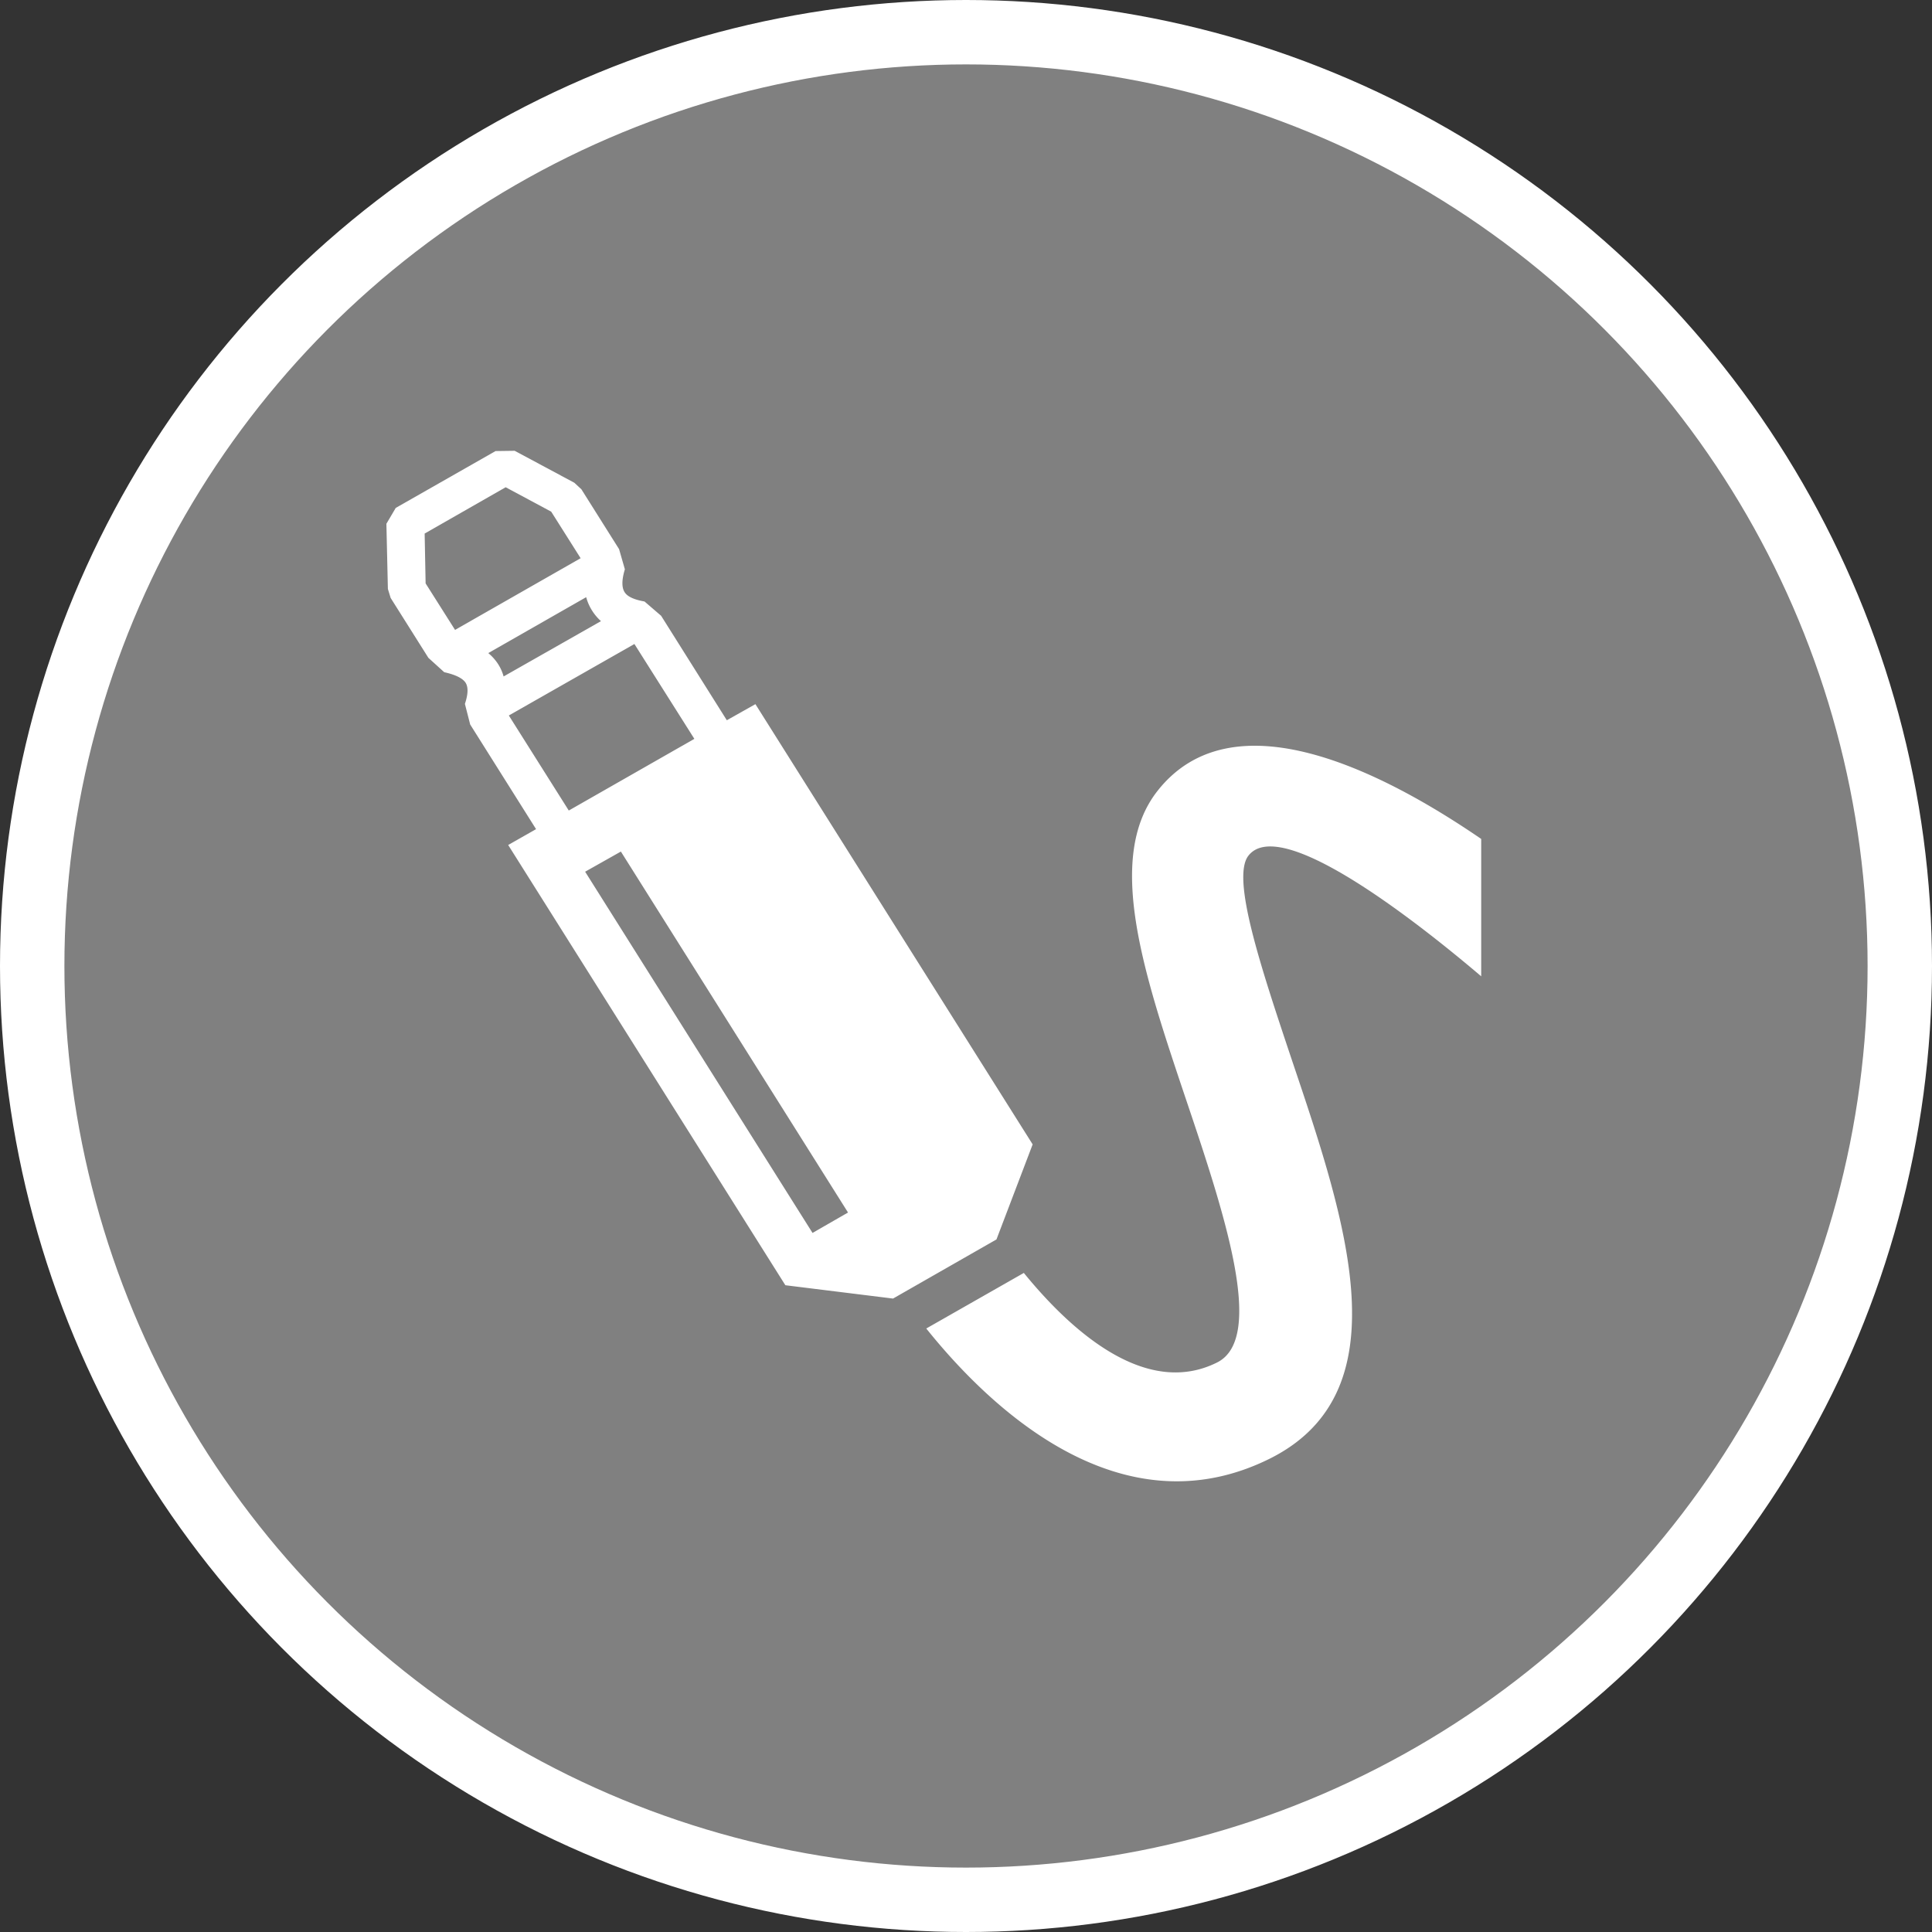 <svg xmlns="http://www.w3.org/2000/svg" width="30" height="30"><rect width="100%" height="100%" fill="#333333" stroke="none"/><circle style="isolation:auto;mix-blend-mode:normal;solid-color:#000;solid-opacity:1;marker:none" cx="15" cy="15" r="14.5" color="#000" overflow="visible" fill="gray" fill-rule="evenodd" stroke="#fff"/><path d="M9.613 8.527l.09.313c-.05.164-.05.285-.004.355.043.07.149.117.309.145l.258.222 1.02 1.622.444-.25 4.305 6.836-.562 1.476-1.606.918-1.672-.207-4.304-6.836.433-.246-1.023-1.625-.082-.32c.05-.149.054-.258.011-.328-.046-.07-.156-.125-.332-.164l-.246-.223-.586-.93-.043-.14L6 8.133l.145-.246 1.55-.883L7.992 7l.926.496.11.102zm6.285 11.239l-1.515.863c.992 1.238 3.02 3.172 5.336 2.02 2.074-1.036 1.187-3.68.351-6.16-.492-1.47-.957-2.86-.683-3.204.515-.652 2.726 1.121 3.613 1.875v-2.133c-1.555-1.066-3.86-2.222-5.023-.75-.82 1.035-.22 2.828.414 4.72.617 1.827 1.27 3.78.507 4.16-1.128.562-2.3-.532-3-1.391zm-6.812-6.23l3.531 5.609.551-.317-3.527-5.605zm-.254-.95l1.95-1.113L9.851 10l-1.95 1.11zm.5-2.941a.776.776 0 01-.23-.372l-1.52.868c.117.097.2.222.238.363zm-2.738-1.36l.015.774.457.722 1.95-1.113-.457-.723-.707-.379zm0 0" fill-rule="evenodd" fill="#fff"/></svg>